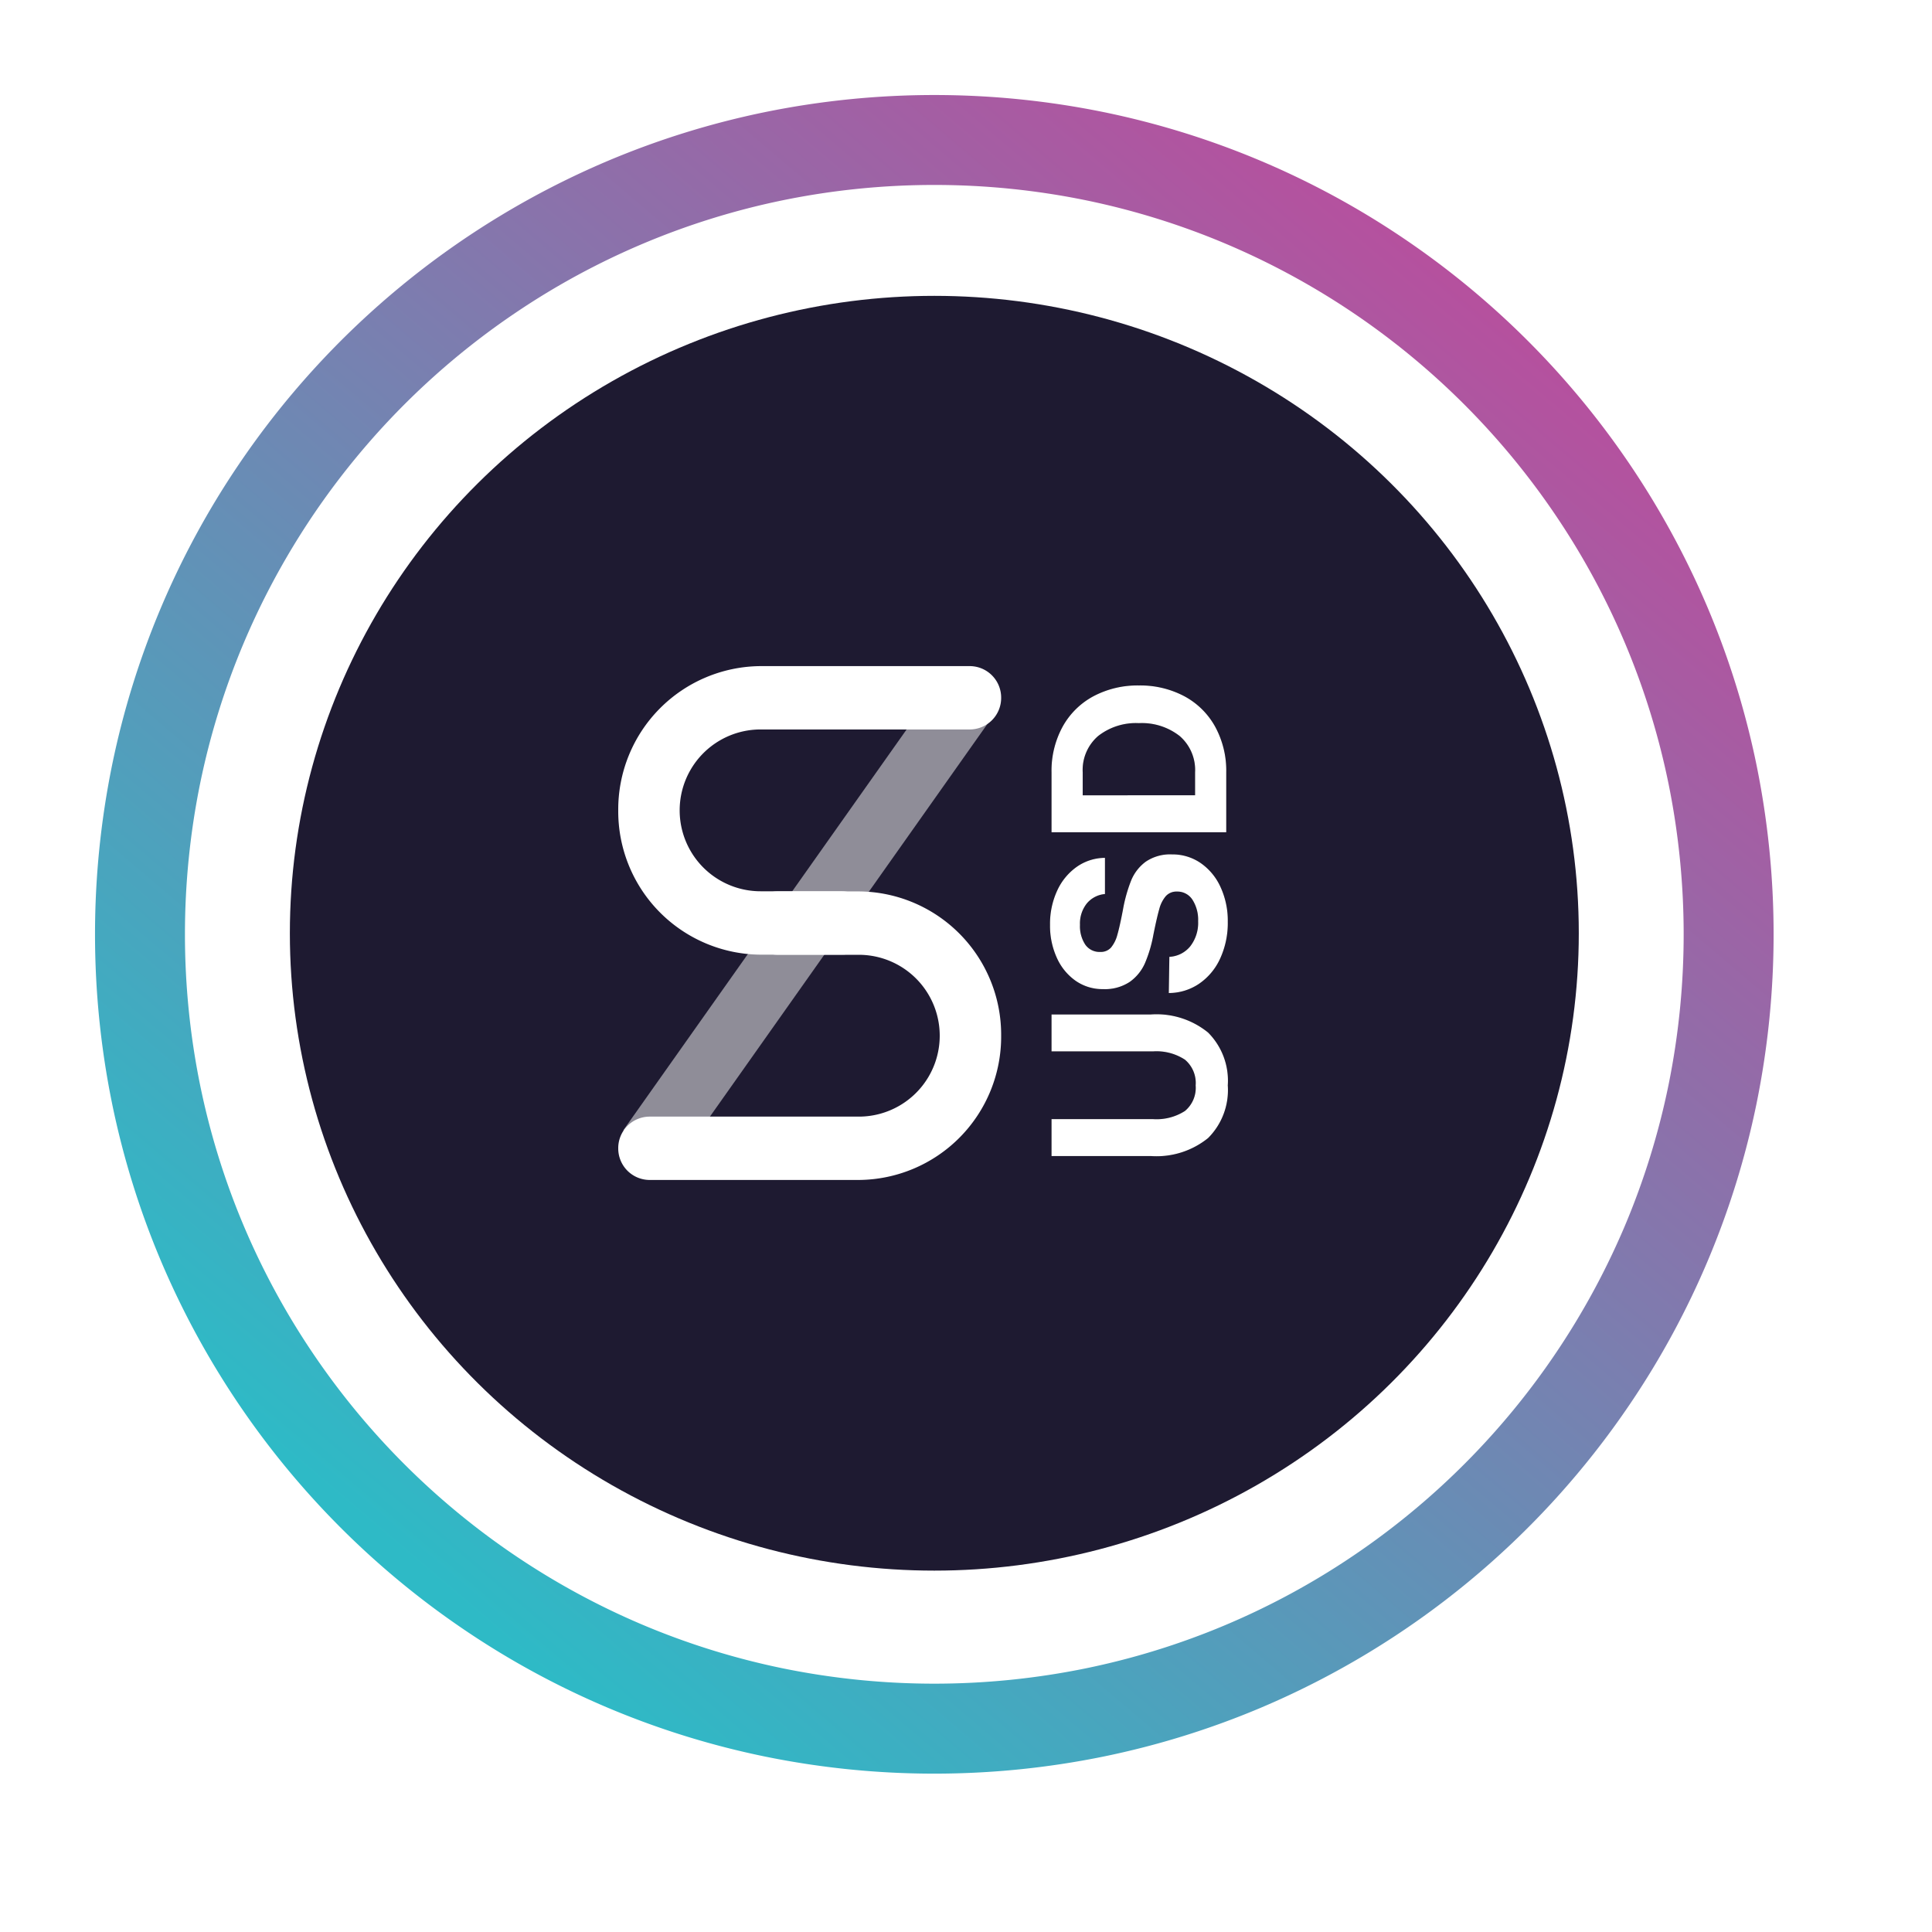 <svg xmlns="http://www.w3.org/2000/svg" width="122" height="122"><defs><linearGradient id="linear-gradient" x1=".843" x2=".206" y1=".135" y2=".886" gradientUnits="objectBoundingBox"><stop offset="0" stop-color="#b6509e"/><stop offset="1" stop-color="#2ebac6"/></linearGradient><filter id="Ellipse_1353" width="122" height="122" x="0" y="0" filterUnits="userSpaceOnUse"><feOffset dx="2" dy="2"/><feGaussianBlur result="blur" stdDeviation="2"/><feFlood flood-opacity=".161"/><feComposite in2="blur" operator="in"/><feComposite in="SourceGraphic"/></filter><style>.cls-1,.cls-4{fill:#fff}.cls-4{fill-rule:evenodd}</style></defs><g id="Group_17921" data-name="Group 17921" transform="translate(-638 -473)"><g id="Group_17914" data-name="Group 17914"><g transform="translate(638 473)" filter="url(#Ellipse_1353)"><circle id="Ellipse_1353-2" cx="55" cy="55" r="55" class="cls-1" data-name="Ellipse 1353" transform="translate(4 4)"/></g><g id="Group_17831" data-name="Group 17831" transform="translate(624 459)"><path id="Subtraction_108" d="M53 106a53.407 53.407 0 0 1-10.681-1.077 52.714 52.714 0 0 1-18.951-7.975A53.154 53.154 0 0 1 4.165 73.63a52.733 52.733 0 0 1-3.088-9.949 53.517 53.517 0 0 1 0-21.363 52.715 52.715 0 0 1 7.975-18.951A53.155 53.155 0 0 1 32.37 4.165a52.738 52.738 0 0 1 9.949-3.088 53.517 53.517 0 0 1 21.363 0 52.709 52.709 0 0 1 18.951 7.975 53.152 53.152 0 0 1 19.2 23.319 52.725 52.725 0 0 1 3.088 9.948 53.517 53.517 0 0 1 0 21.363 52.71 52.71 0 0 1-7.975 18.952 53.155 53.155 0 0 1-23.318 19.2 52.741 52.741 0 0 1-9.949 3.088A53.407 53.407 0 0 1 53 106zM53 5.679a47.674 47.674 0 0 0-9.537.961 47.064 47.064 0 0 0-16.921 7.12A47.46 47.46 0 0 0 9.4 34.58a47.081 47.081 0 0 0-2.76 8.883 47.783 47.783 0 0 0 0 19.074 47.062 47.062 0 0 0 7.12 16.921A47.461 47.461 0 0 0 34.58 96.6a47.1 47.1 0 0 0 8.883 2.757 47.772 47.772 0 0 0 19.074 0 47.043 47.043 0 0 0 16.921-7.12A47.461 47.461 0 0 0 96.6 71.42a47.1 47.1 0 0 0 2.757-8.883 47.783 47.783 0 0 0 0-19.074 47.062 47.062 0 0 0-7.12-16.921A47.459 47.459 0 0 0 71.42 9.4a47.062 47.062 0 0 0-8.883-2.76A47.674 47.674 0 0 0 53 5.679z" data-name="Subtraction 108" transform="translate(20 20)" fill="url(#linear-gradient)"/><g id="Page-1" transform="translate(32.304 32.682)"><g id="Home-Page-Variant"><g id="sUSD_blue"><ellipse id="Oval-Copy" cx="40.696" cy="40.249" rx="40.696" ry="40.249" fill="#1e1a31"/><g id="Group-19" transform="translate(20.736 23.381)"><g id="Group-Copy"><g id="Group-6"><g id="Group-5"><g id="Group-4"><path id="Rectangle-2" d="M14.577 14.842a2 2 0 0 1 0 4H9.452A9.051 9.051 0 0 1 .464 9.734 9.051 9.051 0 0 1 9.452.621H22.67a1.988 1.988 0 0 1 1.974 2 1.988 1.988 0 0 1-1.974 2H9.452a5.109 5.109 0 0 0 0 10.218z" class="cls-4" transform="translate(-.464 -.621)"/><path id="Rectangle-2-Copy" d="M14.113 14.221a2 2 0 0 1 0 4H8.988A9.051 9.051 0 0 1 0 9.113 9.051 9.051 0 0 1 8.988 0h13.218a1.988 1.988 0 0 1 1.974 2 1.988 1.988 0 0 1-1.974 2H8.988a5.109 5.109 0 0 0 0 10.218z" class="cls-4" transform="rotate(180 12.09 16.224)"/><path id="Path-3" d="M3.913 32.065.7 29.733 20.893 1.167 24.1 3.5z" transform="translate(-.379 -.426)" fill="rgba(255,255,255,.5)" fill-rule="evenodd"/></g></g></g></g><g id="USD" transform="rotate(-90 29.102 1.836)"><g id="Group_17807" data-name="Group 17807"><path id="Path_8760" d="M2.332.095V6.5a3.317 3.317 0 0 0 .513 2.018 1.9 1.9 0 0 0 1.617.678 1.919 1.919 0 0 0 1.625-.678A3.28 3.28 0 0 0 6.609 6.5V.095h2.332v6.274A5.159 5.159 0 0 1 7.8 9.98a4.3 4.3 0 0 1-3.335 1.245 4.276 4.276 0 0 1-3.33-1.245A5.182 5.182 0 0 1 0 6.369V.095zM12.58 7.536a1.815 1.815 0 0 0 .661 1.316 2.417 2.417 0 0 0 1.594.5 2.343 2.343 0 0 0 1.345-.355 1.127 1.127 0 0 0 .521-.985.9.9 0 0 0-.288-.7A2.026 2.026 0 0 0 15.6 6.9q-.521-.15-1.609-.37a8.4 8.4 0 0 1-1.8-.53A2.862 2.862 0 0 1 11 5.037a2.844 2.844 0 0 1-.459-1.695 2.959 2.959 0 0 1 .521-1.718A3.524 3.524 0 0 1 12.51.434 4.872 4.872 0 0 1 14.6 0a5 5 0 0 1 2.154.449 3.734 3.734 0 0 1 1.508 1.238 3.12 3.12 0 0 1 .568 1.782h-2.285a1.676 1.676 0 0 0-.591-1.143 2.026 2.026 0 0 0-1.354-.434 2.108 2.108 0 0 0-1.244.331 1.09 1.09 0 0 0-.466.946.862.862 0 0 0 .28.686 2.086 2.086 0 0 0 .793.394q.513.15 1.586.355a9.48 9.48 0 0 1 1.835.512 2.777 2.777 0 0 1 1.205.93 2.742 2.742 0 0 1 .459 1.663 3.124 3.124 0 0 1-.548 1.806 3.689 3.689 0 0 1-1.516 1.253 5.071 5.071 0 0 1-2.185.457 5.383 5.383 0 0 1-2.325-.481 3.864 3.864 0 0 1-1.594-1.332 3.424 3.424 0 0 1-.586-1.912zM20.448.095h3.779a5.8 5.8 0 0 1 2.885.7 4.829 4.829 0 0 1 1.928 1.956 5.929 5.929 0 0 1 .676 2.861 5.929 5.929 0 0 1-.676 2.861 4.829 4.829 0 0 1-1.928 1.955 5.8 5.8 0 0 1-2.885.7h-3.779zm3.779 9.065a2.834 2.834 0 0 0 2.294-.97 3.87 3.87 0 0 0 .816-2.578 3.87 3.87 0 0 0-.816-2.578 2.834 2.834 0 0 0-2.294-.97h-1.446V9.16z" data-name="Path 8760"/><path id="Path_8761" d="M2.332.095V6.5a3.317 3.317 0 0 0 .513 2.018 1.9 1.9 0 0 0 1.617.678 1.919 1.919 0 0 0 1.625-.678A3.28 3.28 0 0 0 6.609 6.5V.095h2.332v6.274A5.159 5.159 0 0 1 7.8 9.98a4.3 4.3 0 0 1-3.335 1.245 4.276 4.276 0 0 1-3.33-1.245A5.182 5.182 0 0 1 0 6.369V.095zM12.58 7.536a1.815 1.815 0 0 0 .661 1.316 2.417 2.417 0 0 0 1.594.5 2.343 2.343 0 0 0 1.345-.355 1.127 1.127 0 0 0 .521-.985.9.9 0 0 0-.288-.7A2.026 2.026 0 0 0 15.6 6.9q-.521-.15-1.609-.37a8.4 8.4 0 0 1-1.8-.53A2.862 2.862 0 0 1 11 5.037a2.844 2.844 0 0 1-.459-1.695 2.959 2.959 0 0 1 .521-1.718A3.524 3.524 0 0 1 12.51.434 4.872 4.872 0 0 1 14.6 0a5 5 0 0 1 2.154.449 3.734 3.734 0 0 1 1.508 1.238 3.12 3.12 0 0 1 .568 1.782h-2.285a1.676 1.676 0 0 0-.591-1.143 2.026 2.026 0 0 0-1.354-.434 2.108 2.108 0 0 0-1.244.331 1.09 1.09 0 0 0-.466.946.862.862 0 0 0 .28.686 2.086 2.086 0 0 0 .793.394q.513.15 1.586.355a9.48 9.48 0 0 1 1.835.512 2.777 2.777 0 0 1 1.205.93 2.742 2.742 0 0 1 .459 1.663 3.124 3.124 0 0 1-.548 1.806 3.689 3.689 0 0 1-1.516 1.253 5.071 5.071 0 0 1-2.185.457 5.383 5.383 0 0 1-2.325-.481 3.864 3.864 0 0 1-1.594-1.332 3.424 3.424 0 0 1-.586-1.912zM20.448.095h3.779a5.8 5.8 0 0 1 2.885.7 4.829 4.829 0 0 1 1.928 1.956 5.929 5.929 0 0 1 .676 2.861 5.929 5.929 0 0 1-.676 2.861 4.829 4.829 0 0 1-1.928 1.955 5.8 5.8 0 0 1-2.885.7h-3.779zm3.779 9.065a2.834 2.834 0 0 0 2.294-.97 3.87 3.87 0 0 0 .816-2.578 3.87 3.87 0 0 0-.816-2.578 2.834 2.834 0 0 0-2.294-.97h-1.446V9.16z" class="cls-1" data-name="Path 8761"/></g></g></g></g></g></g></g></g></g></svg>